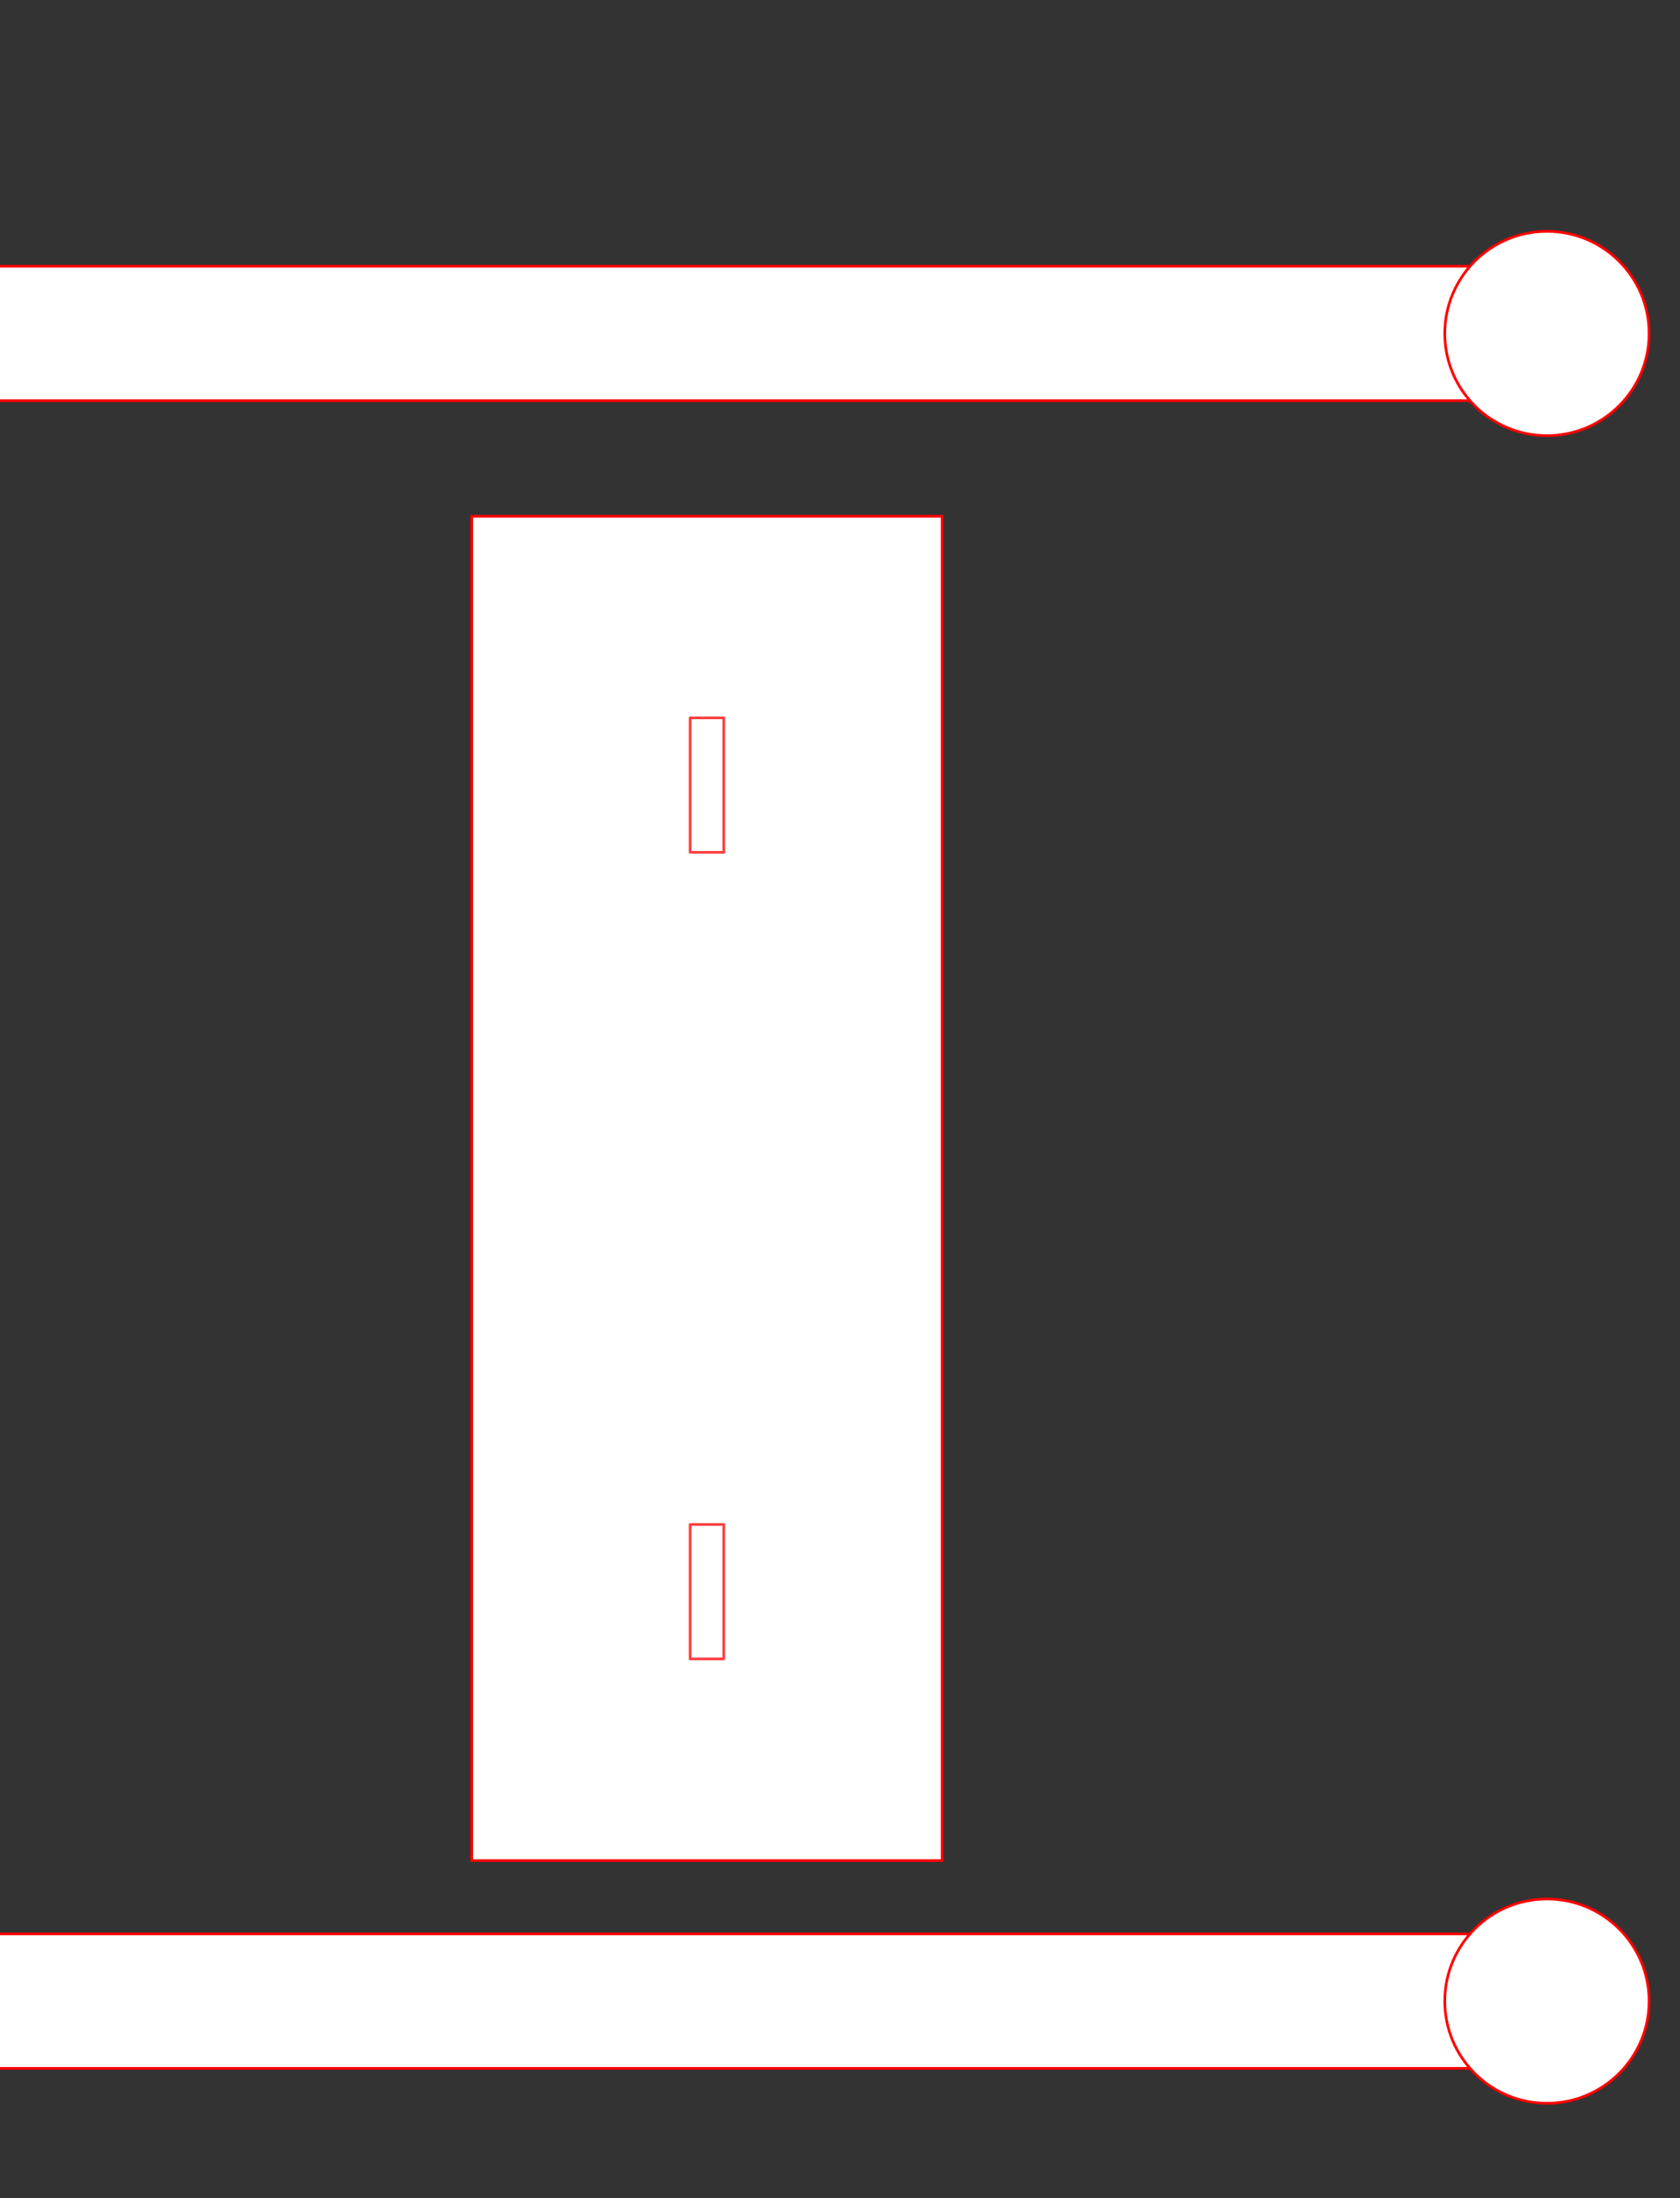 <?xml version="1.0" encoding="UTF-8" standalone="no"?>
<!-- Created with Inkscape (http://www.inkscape.org/) -->

<svg
   xmlns:dc="http://purl.org/dc/elements/1.1/"
   xmlns:cc="http://creativecommons.org/ns#"
   xmlns:rdf="http://www.w3.org/1999/02/22-rdf-syntax-ns#"
   xmlns:svg="http://www.w3.org/2000/svg"
   xmlns="http://www.w3.org/2000/svg"
   xmlns:sodipodi="http://sodipodi.sourceforge.net/DTD/sodipodi-0.dtd"
   xmlns:inkscape="http://www.inkscape.org/namespaces/inkscape"
   width="25cm"
   height="32.7cm"
   viewBox="0 0 885.827 1158.661"
   id="svg2"
   version="1.1"
   inkscape:version="0.91 r13725"
   sodipodi:docname="Laser_cutting_design_2.svg">
  <rect x="0" y="0" width="885.827" height="1158.661" fill="#333333" stroke="none"/>
  <defs
     id="defs4" />
  <sodipodi:namedview
     id="base"
     pagecolor="#ffffff"
     bordercolor="#666666"
     borderopacity="1.0"
     inkscape:pageopacity="0.0"
     inkscape:pageshadow="2"
     inkscape:zoom="0.7"
     inkscape:cx="247.09778"
     inkscape:cy="435.49337"
     inkscape:document-units="cm"
     inkscape:current-layer="layer1"
     showgrid="false"
     units="cm"
     inkscape:window-width="3381"
     inkscape:window-height="1416"
     inkscape:window-x="59"
     inkscape:window-y="24"
     inkscape:window-maximized="1"
     showborder="false"
     showguides="false" />
  <g
     inkscape:label="Layer 1"
     inkscape:groupmode="layer"
     id="layer1"
     transform="translate(0,106.299)">
    <rect
       style="opacity:1;fill:#ffffff;fill-opacity:1;stroke:#ff0000;stroke-width:1.417;stroke-miterlimit:4;stroke-dasharray:none;stroke-opacity:1"
       id="rect4140"
       width="248.031"
       height="708.661"
       x="248.74"
       y="165.827" />
    <g
       id="g4304"
       transform="matrix(0,-1,1,0,-164.402,1110.79)">
      <rect
         y="94.961"
         x="126.771"
         height="885.827"
         width="70.866"
         id="rect4142"
         style="opacity:1;fill:#ffffff;fill-opacity:1;stroke:#ff0000;stroke-width:1.417;stroke-miterlimit:4;stroke-dasharray:none;stroke-opacity:1" />
      <ellipse
         ry="53.866"
         rx="53.858"
         cy="94.244"
         cx="162.204"
         id="path4146"
         style="opacity:1;fill:#ffffff;fill-opacity:1;stroke:#ff0000;stroke-width:1.418;stroke-miterlimit:4;stroke-dasharray:none;stroke-opacity:1" />
      <ellipse
         ry="53.866"
         rx="53.858"
         cy="980.071"
         cx="162.204"
         id="path4146-7"
         style="opacity:1;fill:#ffffff;fill-opacity:1;stroke:#ff0000;stroke-width:1.418;stroke-miterlimit:4;stroke-dasharray:none;stroke-opacity:1" />
    </g>
    <path
       style="opacity:1;fill:#ffffff;fill-opacity:1;stroke:#ff0000;stroke-width:3;stroke-miterlimit:4;stroke-dasharray:none;stroke-opacity:1"
       d="m -797.143,132.362 70.866,0 0,885.827 -70.866,0 -133.206,-1.541 0,-70.853 133.193,-35.433 0.013,-673.122 -133.206,-35.433 0,-70.873 z"
       id="rect4215"
       inkscape:connector-curvature="0"
       sodipodi:nodetypes="ccccccccccc" />
    <path
       style="opacity:1;fill:#ffffff;fill-opacity:1;stroke:#ff0000;stroke-width:3;stroke-miterlimit:4;stroke-dasharray:none;stroke-opacity:1"
       d="m -415.973,118.743 70.866,0 0,885.827 -70.866,0 -133.206,-1.541 0,-70.853 133.193,-35.433 0.013,-673.122 -133.206,-35.433 0,-70.873 z"
       id="rect4215-2"
       inkscape:connector-curvature="0"
       sodipodi:nodetypes="ccccccccccc" />
    <path
       style="opacity:1;fill:#ffffff;fill-opacity:1;stroke:#ff0000;stroke-width:1.417;stroke-miterlimit:4;stroke-dasharray:none;stroke-opacity:1"
       d="m 1679.099,2.815 0,17.727 -17.705,0 0,70.867 -17.641,0 0,70.865 17.641,0 0,354.33 -17.641,0 0,70.867 17.641,0 0,70.865 17.705,0 0,17.729 35.455,0 0,-17.729 17.705,0 0,-637.795 -17.705,0 0,-17.727 -35.455,0 z"
       id="rect4233"
       inkscape:connector-curvature="0" />
    <rect
       style="opacity:1;fill:none;fill-opacity:0;fill-rule:evenodd;stroke:#ff4141;stroke-width:1.417;stroke-linecap:round;stroke-linejoin:round;stroke-miterlimit:4;stroke-dasharray:none;stroke-opacity:1"
       id="rect4145"
       width="70.866"
       height="17.717"
       x="272.126"
       y="-381.614"
       transform="matrix(0,1,-1,0,0,0)" />
    <rect
       style="opacity:1;fill:none;fill-opacity:0;fill-rule:evenodd;stroke:#ff4141;stroke-width:1.417;stroke-linecap:round;stroke-linejoin:round;stroke-miterlimit:4;stroke-dasharray:none;stroke-opacity:1"
       id="rect4145-6"
       width="70.866"
       height="17.717"
       x="697.323"
       y="-381.614"
       transform="matrix(0,1,-1,0,0,0)" />
    <g
       id="g4299"
       transform="translate(-455.815,-172.857)">
      <rect
         transform="matrix(0,-1,1,0,0,0)"
         y="386.375"
         x="-277.795"
         height="885.827"
         width="70.866"
         id="rect4142-2"
         style="opacity:1;fill:#ffffff;fill-opacity:1;stroke:#ff0000;stroke-width:1.417;stroke-miterlimit:4;stroke-dasharray:none;stroke-opacity:1" />
      <ellipse
         transform="matrix(0,-1,1,0,0,0)"
         ry="53.866"
         rx="53.858"
         cy="385.658"
         cx="-242.362"
         id="path4146-70"
         style="opacity:1;fill:#ffffff;fill-opacity:1;stroke:#ff0000;stroke-width:1.418;stroke-miterlimit:4;stroke-dasharray:none;stroke-opacity:1" />
      <ellipse
         transform="matrix(0,-1,1,0,0,0)"
         ry="53.866"
         rx="53.858"
         cy="1271.485"
         cx="-242.362"
         id="path4146-7-9"
         style="opacity:1;fill:#ffffff;fill-opacity:1;stroke:#ff0000;stroke-width:1.418;stroke-miterlimit:4;stroke-dasharray:none;stroke-opacity:1" />
    </g>
  </g>
</svg>
